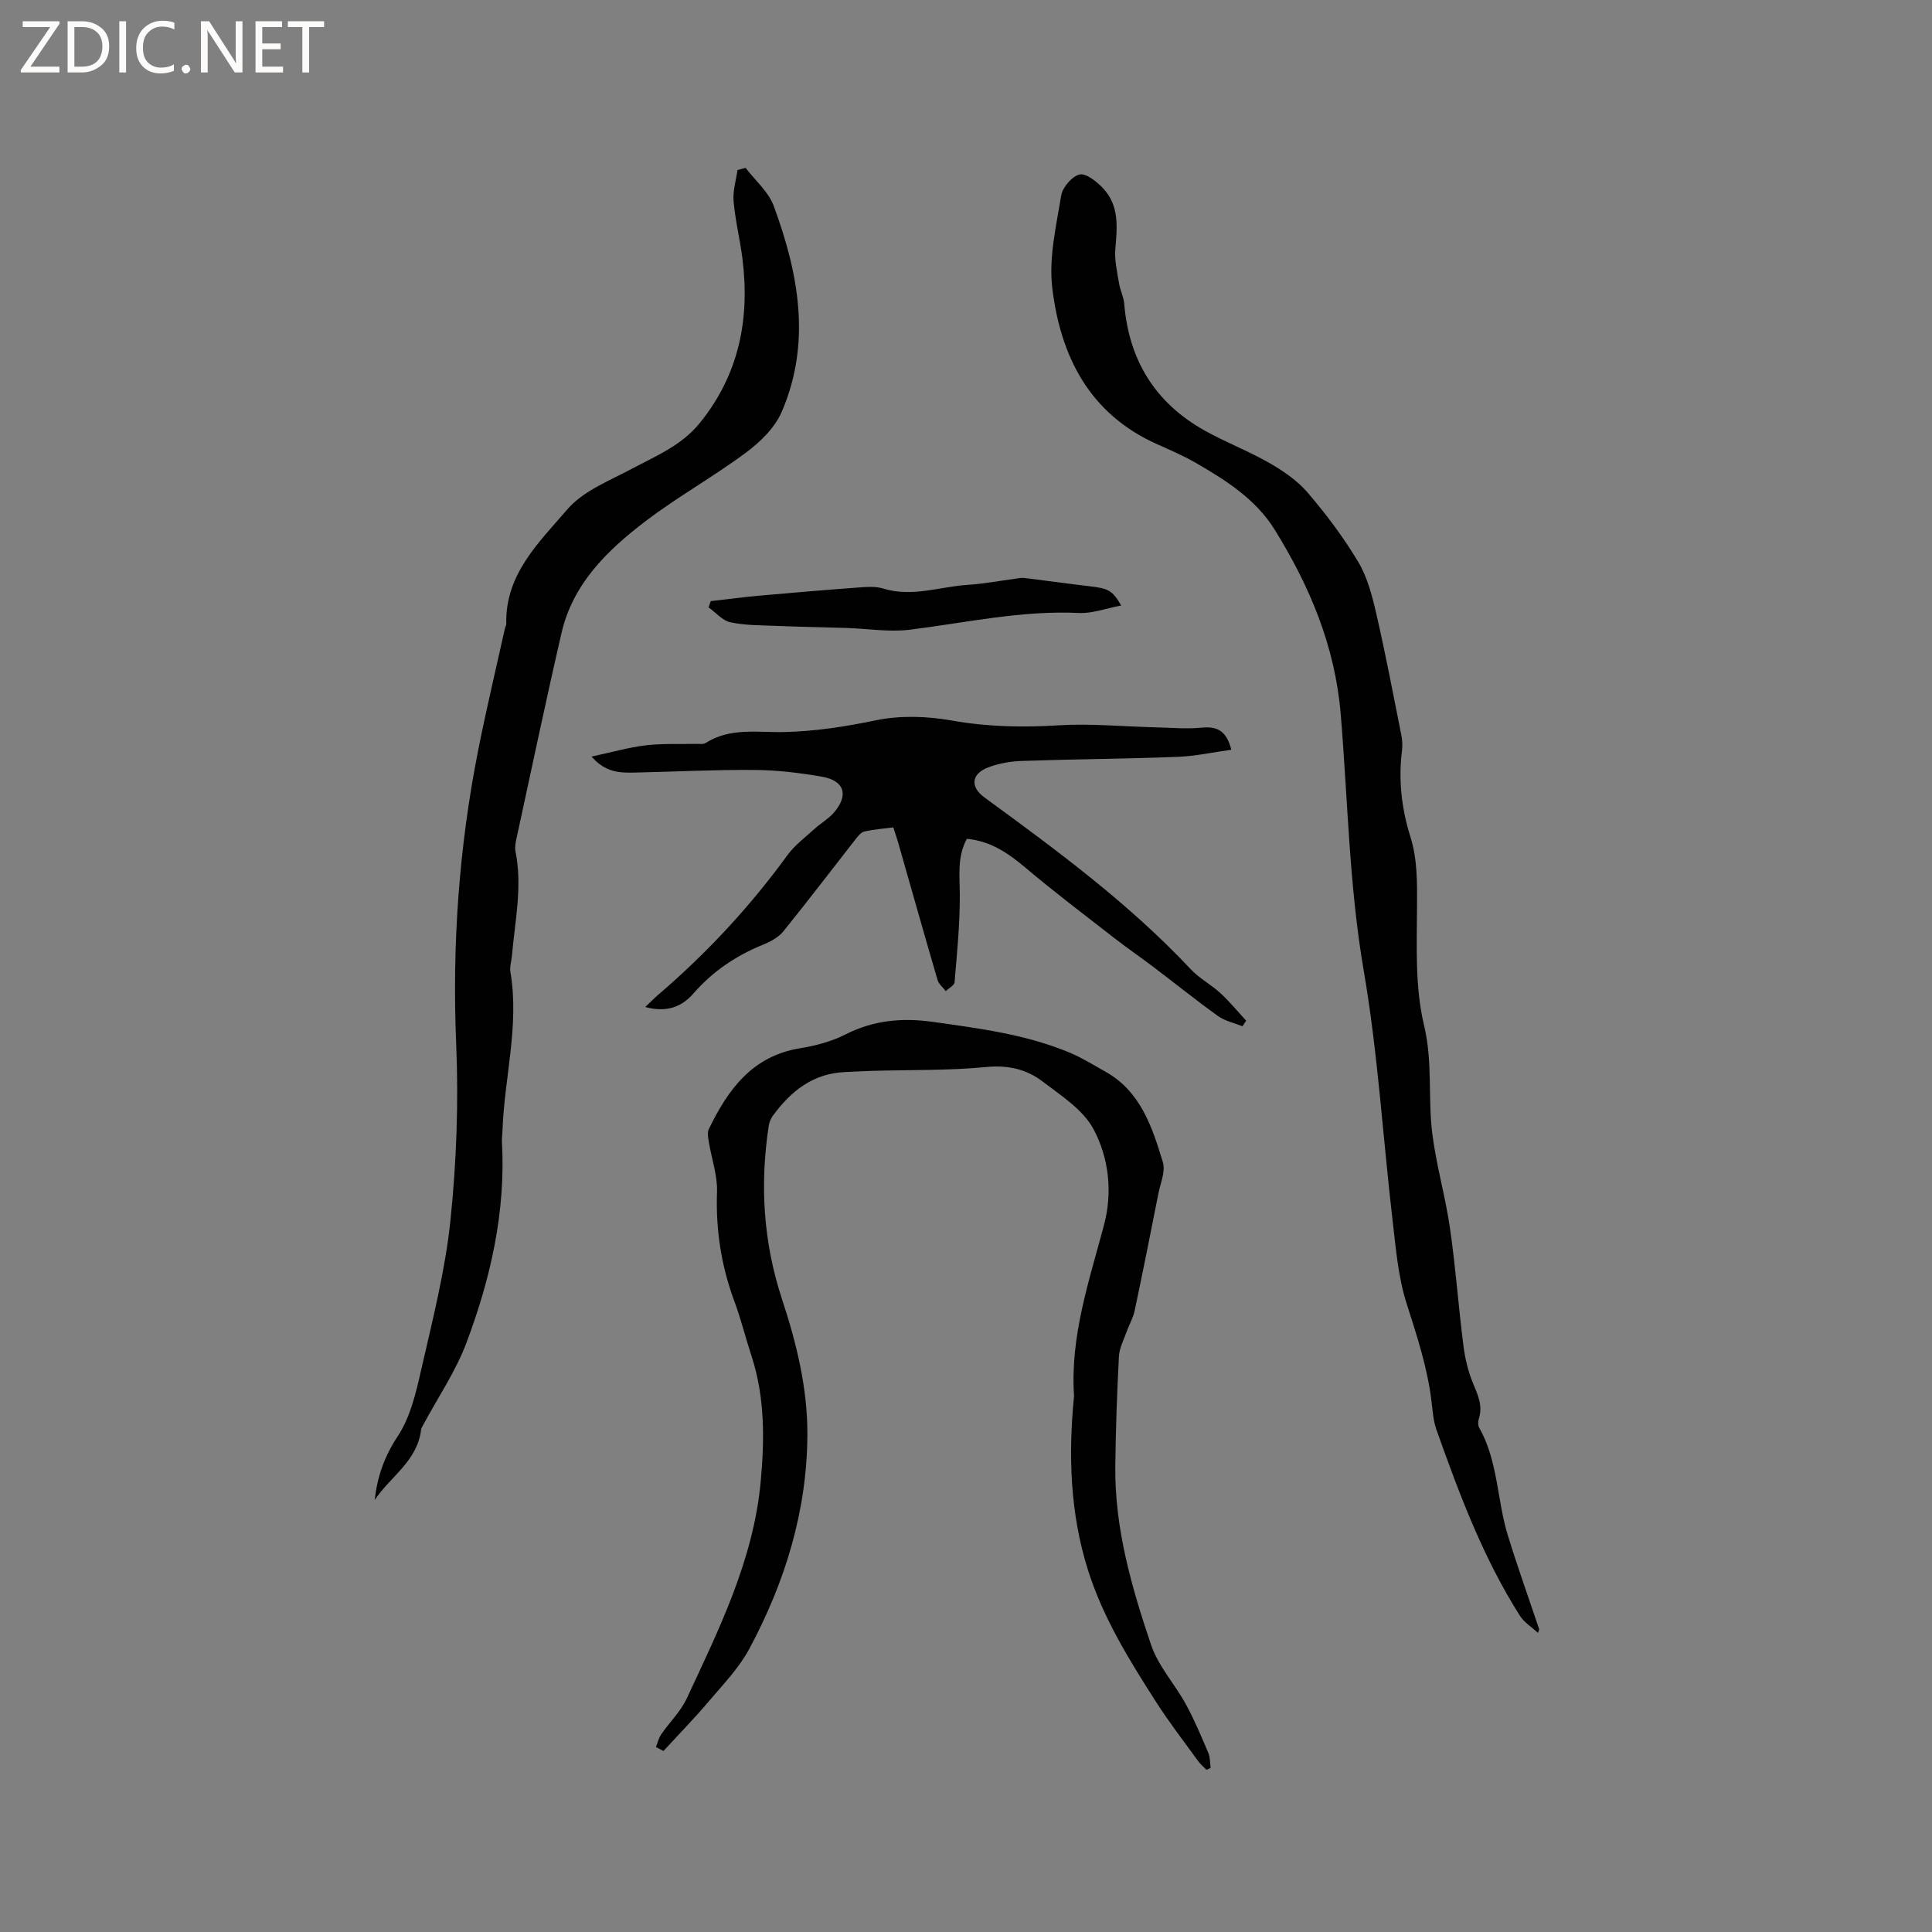 <svg enable-background="new 0 0 400 400" viewBox="0 0 400 400" xmlns="http://www.w3.org/2000/svg"><rect x="0" y="0" width="400" height="400" fill="#808080" stroke="none"/><g fill="#fcfbfa"><path d="m12.4 4.8-6.1 9h6v1.2h-8v-.5l6.1-8.9h-5.7v-1.2h7.6v.4z"/><path d="m14 15v-10.6h3c1.6 0 2.9.5 4 1.4s1.6 2.2 1.6 3.8-.5 3-1.6 3.9-2.4 1.5-4 1.5zm1.4-9.4v8.2h1.6c1.3 0 2.4-.4 3.1-1.1s1.1-1.8 1.1-3.1-.4-2.3-1.2-3-1.8-1-3.1-1z"/><path d="m26.1 4.4v10.6h-1.4v-10.6z"/><path d="m36.1 14.6c-.8.4-1.8.6-2.9.6-1.5 0-2.7-.5-3.6-1.4s-1.4-2.2-1.4-3.8c0-1.7.5-3.1 1.5-4.1s2.3-1.6 3.9-1.6c1 0 1.8.1 2.5.4v1.4c-.8-.4-1.6-.6-2.5-.6-1.2 0-2.1.4-2.9 1.2s-1.1 1.8-1.1 3.2c0 1.3.3 2.3 1 3s1.6 1.1 2.7 1.1c1 0 2-.2 2.7-.7v1.3z"/><path d="m37.6 14.3c0-.2.1-.5.3-.6s.4-.3.6-.3c.3 0 .5.1.6.3s.3.4.3.6-.1.4-.3.6-.4.3-.6.3c-.3 0-.5-.1-.6-.3s-.3-.4-.3-.6z"/><path d="m50.2 15h-1.6l-5.3-8.2c-.2-.2-.3-.5-.4-.7 0 .2.1.7.1 1.5v7.4h-1.4v-10.6h1.7l5.2 8.1c.2.4.4.6.4.7 0-.3-.1-.8-.1-1.5v-7.3h1.4z"/><path d="m58.6 15h-5.7v-10.6h5.5v1.2h-4.1v3.4h3.8v1.2h-3.8v3.6h4.3z"/><path d="m67.1 5.6h-3.1v9.4h-1.4v-9.4h-3v-1.2h7.5z"/></g><path d="m318.44 338.09c-1.28-1.19-2.88-2.17-3.78-3.6-7.6-11.97-12.53-25.17-17.25-38.45-.63-1.77-.78-3.73-1-5.62-.81-7.09-3.03-13.78-5.19-20.55-1.75-5.48-2.22-11.41-2.9-17.18-2.01-17.25-3.04-34.66-5.98-51.75-3.03-17.62-3.28-35.39-4.76-53.08-1.17-14.07-6.4-26.46-13.66-38.18-3.9-6.3-10.06-10.22-16.33-13.84-2.56-1.48-5.3-2.66-8.01-3.87-14.02-6.24-20.02-18.19-21.72-32.37-.75-6.23.82-12.8 1.85-19.14.28-1.69 2.26-3.99 3.82-4.33 1.36-.3 3.55 1.48 4.84 2.84 3.39 3.58 2.94 8.06 2.55 12.58-.2 2.32.38 4.73.76 7.08.23 1.45.96 2.83 1.08 4.27.96 11.7 6.44 20.54 16.68 26.26 4.34 2.42 9.03 4.21 13.34 6.68 2.89 1.66 5.81 3.64 7.94 6.13 3.84 4.49 7.44 9.27 10.47 14.34 1.91 3.19 2.9 7.04 3.75 10.72 1.9 8.25 3.48 16.58 5.14 24.89.23 1.13.33 2.34.19 3.48-.77 6.09-.09 12.01 1.74 17.85 1.47 4.7 1.4 9.51 1.37 14.41-.05 8.24-.43 16.76 1.46 24.64 1.81 7.55.78 14.94 1.69 22.32.82 6.6 2.72 13.05 3.67 19.64 1.17 8.07 1.75 16.21 2.78 24.3.34 2.68.98 5.41 2.02 7.89 1 2.4 2.03 4.61 1.18 7.27-.18.57-.2 1.38.07 1.86 3.91 6.93 3.67 14.95 5.93 22.3 2.01 6.52 4.31 12.95 6.49 19.43-.07.29-.15.54-.23.78z" fill="#010102"/><path d="m135.81 361.71c.35-.88.55-1.85 1.07-2.61 1.73-2.52 4.04-4.74 5.31-7.46 6.7-14.39 13.8-28.69 15.3-44.84.81-8.79.89-17.56-1.92-26.12-1.22-3.72-2.14-7.54-3.51-11.21-2.73-7.35-3.89-14.84-3.61-22.71.12-3.4-1.13-6.85-1.69-10.29-.15-.89-.36-1.98 0-2.72 3.96-8.17 8.98-15.11 18.88-16.72 3.21-.52 6.5-1.39 9.38-2.85 5.83-2.96 11.75-3.51 18.12-2.61 9.66 1.36 19.33 2.59 28.41 6.4 2.52 1.06 4.87 2.54 7.27 3.88 7.34 4.09 9.71 11.47 11.94 18.76.58 1.9-.5 4.34-.93 6.51-1.6 8.1-3.21 16.2-4.92 24.28-.32 1.5-1.15 2.89-1.67 4.35-.59 1.68-1.49 3.36-1.58 5.08-.39 7.61-.67 15.24-.75 22.86-.12 12.79 3.38 24.96 7.42 36.89 1.49 4.4 4.92 8.11 7.2 12.28 1.77 3.24 3.2 6.68 4.65 10.08.4.93.32 2.06.47 3.09-.29.13-.58.26-.87.39-.58-.61-1.25-1.16-1.74-1.84-2.92-4.03-5.98-7.98-8.66-12.17-5.56-8.67-11.01-17.45-14.13-27.36-3.68-11.66-4.08-23.64-2.91-35.73.01-.11.03-.21.03-.32-.83-12.32 3.12-23.77 6.21-35.41 1.8-6.78 1-13.87-2.19-19.83-2.16-4.02-6.69-6.91-10.52-9.84-3.31-2.53-7.11-3.44-11.6-3.01-7.87.76-15.82.57-23.74.8-1.8.05-3.6.17-5.4.24-6.72.23-11.38 3.91-15.13 9.08-.41.57-.72 1.29-.83 1.98-1.87 12.21-1.16 24.15 2.75 36.01 2.98 9.04 5.28 18.36 5.24 28-.07 15.82-4.61 30.51-12 44.31-2.15 4.02-5.47 7.44-8.46 10.97-2.98 3.52-6.21 6.82-9.33 10.22-.53-.27-1.04-.54-1.56-.81z" fill="#010102"/><path d="m77.57 310.56c.55-4.82 2-9.02 4.75-13.16 2.65-3.98 3.82-9.12 4.91-13.91 2.33-10.21 4.95-20.45 6.03-30.83 1.25-12.08 1.7-24.34 1.19-36.47-.86-20.46.56-40.66 4.52-60.7 1.68-8.51 3.7-16.95 5.58-25.42.07-.31.28-.61.27-.91-.26-10.25 6.79-16.89 12.64-23.7 3.26-3.8 8.63-5.89 13.27-8.36 5.05-2.69 10.34-4.84 14.11-9.47 8.15-10.02 10.44-21.53 8.88-34.04-.5-3.99-1.49-7.93-1.84-11.93-.19-2.11.51-4.31.81-6.46.56-.15 1.12-.29 1.68-.44 1.99 2.61 4.75 4.94 5.83 7.89 5.14 13.97 7.84 28.29 1.64 42.63-1.42 3.29-4.44 6.23-7.4 8.43-6.71 4.99-14.08 9.09-20.73 14.15-7.9 6.01-15.08 12.93-17.44 23.14-3.29 14.23-6.28 28.52-9.38 42.8-.18.81-.32 1.71-.16 2.5 1.46 7.23-.11 14.35-.73 21.5-.1 1.16-.51 2.36-.32 3.47 1.88 11.1-1.29 21.93-1.65 32.9-.02.74-.15 1.49-.11 2.22.81 14.44-2.33 28.26-7.34 41.6-2.26 6.01-5.99 11.46-9.04 17.17-.15.27-.33.56-.36.86-.77 6.48-6.38 9.71-9.61 14.54z" fill="#010102"/><path d="m257.24 212.48c-1.71-.69-3.63-1.09-5.08-2.13-4.53-3.25-8.88-6.76-13.33-10.13-2.7-2.04-5.5-3.96-8.17-6.04-6.17-4.8-12.41-9.52-18.38-14.56-3.57-3.01-7.22-5.5-12.1-5.95-2.05 3.74-1.47 7.72-1.46 11.74.01 5.99-.58 11.99-1.09 17.97-.05.65-1.19 1.21-1.82 1.82-.58-.76-1.45-1.45-1.7-2.31-2.77-9.45-5.43-18.92-8.14-28.39-.28-1-.63-1.98-1.02-3.2-2.11.28-4.12.41-6.04.87-.73.18-1.36 1.07-1.9 1.74-4.94 6.31-9.79 12.7-14.83 18.92-1.01 1.25-2.67 2.14-4.21 2.76-5.59 2.27-10.41 5.52-14.4 10.1-2.44 2.81-5.59 3.99-9.98 2.8 1.11-1.05 1.88-1.84 2.71-2.55 10.02-8.59 18.94-18.18 26.71-28.86 1.52-2.09 3.7-3.71 5.64-5.48 1.25-1.14 2.79-2 3.9-3.25 3.23-3.64 2.35-6.72-2.36-7.54-4.57-.8-9.24-1.36-13.87-1.4-8.26-.07-16.52.36-24.77.54-3.07.07-6.14.09-9.07-3.31 4.13-.88 7.65-1.9 11.24-2.33 3.45-.41 6.98-.21 10.48-.3.63-.01 1.4.13 1.87-.17 5.12-3.28 10.89-2.14 16.39-2.28 6.39-.16 12.55-1.11 18.81-2.42 5.05-1.05 10.62-.88 15.74.03 7.4 1.32 14.66 1.46 22.11 1 6.71-.41 13.49.26 20.24.42 3.15.08 6.34.37 9.46.06 3.19-.31 5.11.64 6.11 4.58-3.81.52-7.47 1.33-11.15 1.47-10.69.41-21.4.47-32.09.84-2.4.08-4.9.49-7.12 1.35-3.51 1.37-3.73 4.03-.75 6.21 14.98 10.95 29.92 21.94 42.7 35.56 1.79 1.91 4.23 3.19 6.18 4.98 1.9 1.75 3.55 3.78 5.3 5.68-.26.41-.51.78-.76 1.16z" fill="#010102"/><path d="m232.13 125.36c-3.18.6-5.98 1.68-8.72 1.55-11.86-.57-23.35 2-34.98 3.46-4.32.54-8.8-.22-13.21-.36-4.86-.15-9.72-.23-14.57-.43-3.16-.13-6.38-.09-9.43-.74-1.65-.36-3.02-2.02-4.52-3.09.15-.43.31-.87.46-1.3 3.41-.38 6.81-.83 10.23-1.14 6.72-.6 13.45-1.17 20.17-1.66 1.76-.13 3.65-.31 5.28.2 6 1.86 11.75-.4 17.6-.77 3.27-.21 6.51-.83 9.76-1.26.62-.08 1.27-.24 1.88-.16 4.59.56 9.17 1.21 13.76 1.75 3.62.42 4.52.87 6.29 3.95z" fill="#010102"/></svg>